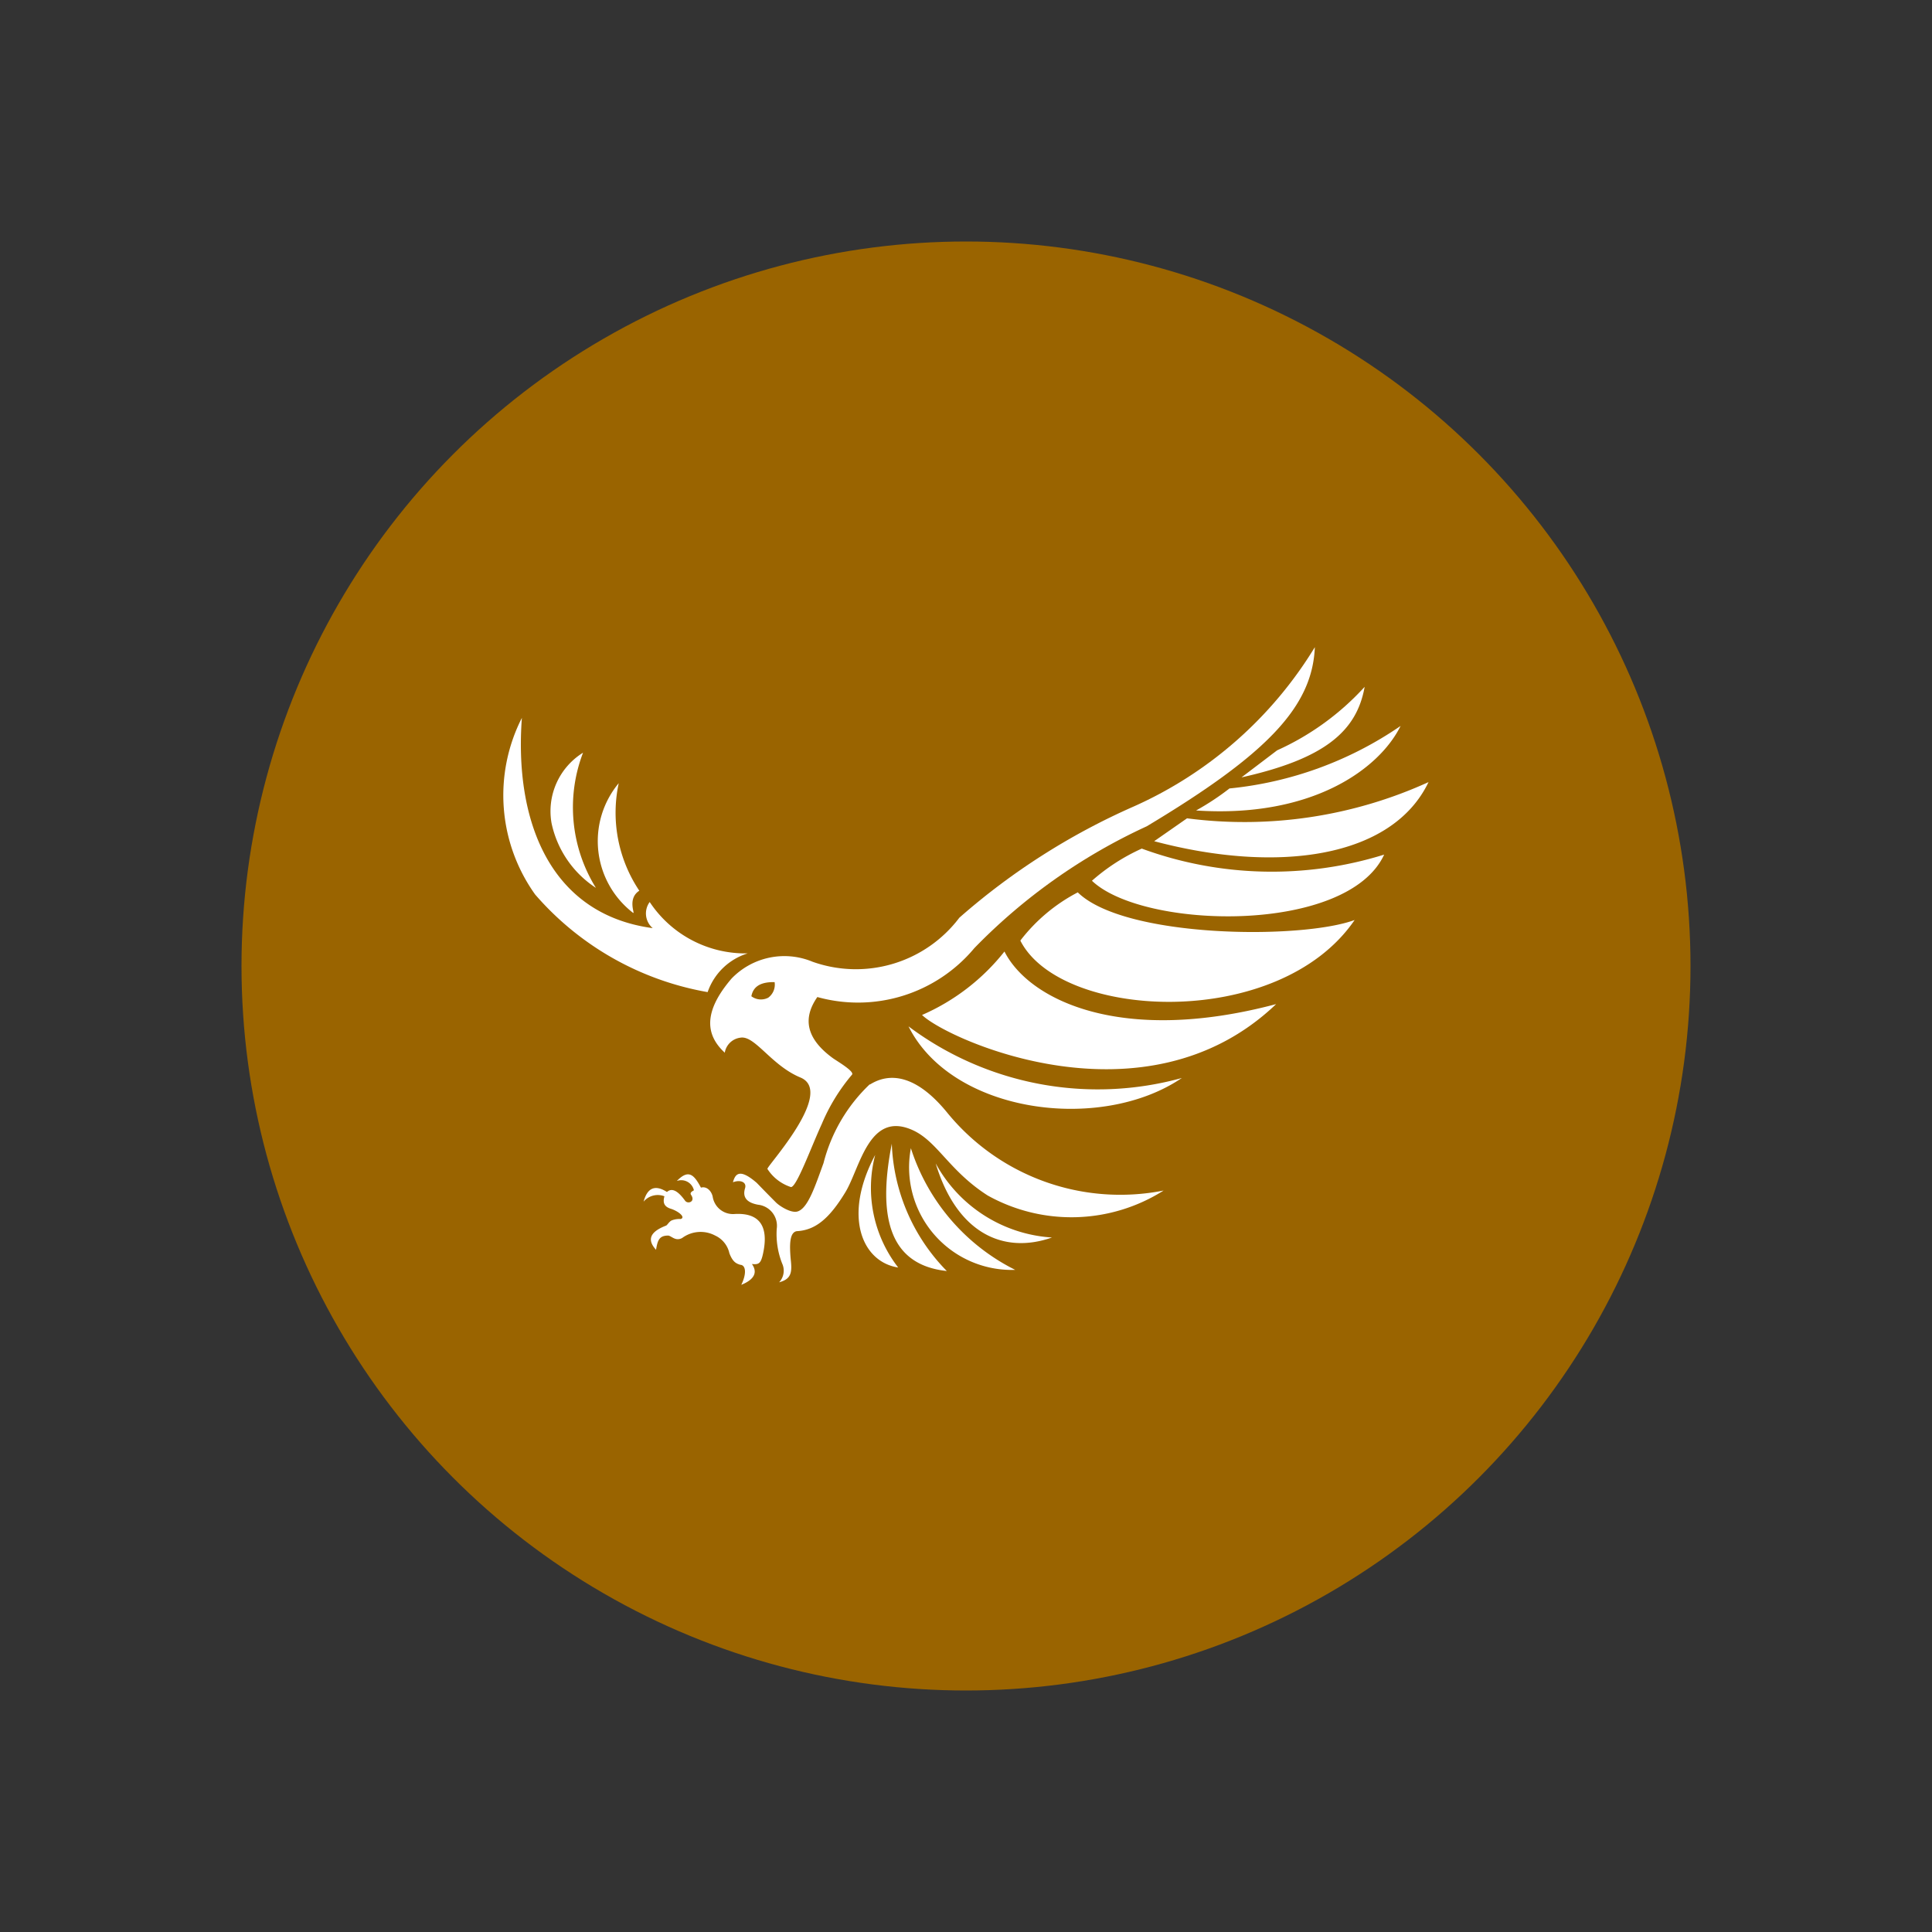 <?xml version="1.0" encoding="UTF-8" standalone="no"?>
<svg
   class="MuiSvgIcon-root MuiSvgIcon-fontSizeMedium MuiBox-root css-1om0hkc"
   focusable="false"
   viewBox="0 0 24 24"
   aria-hidden="true"
   data-testid="AccountBoxIcon"
   version="1.1"
   id="svg4"
   xmlns="http://www.w3.org/2000/svg"
   xmlns:svg="http://www.w3.org/2000/svg">
  <rect x="0" y="0" width="24" height="24" fill="#333333" stroke="none"/>
  <defs
     id="defs8">
    <clipPath
       id="clip-path">
      <rect
         id="Rechteck_1170"
         data-name="Rechteck 1170"
         width="15.312"
         height="10.564"
         fill="#fff" />
    </clipPath>
    <filter
       id="filter0_i"
       x="0.859"
       y="0.592"
       width="94.43"
       height="94.659"
       filterUnits="userSpaceOnUse"
       color-interpolation-filters="sRGB">
      <feFlood
         flood-opacity="0"
         result="BackgroundImageFix"
         id="feFlood927" />
      <feBlend
         mode="normal"
         in="SourceGraphic"
         in2="BackgroundImageFix"
         result="shape"
         id="feBlend929" />
      <feColorMatrix
         in="SourceAlpha"
         type="matrix"
         values="0 0 0 0 0 0 0 0 0 0 0 0 0 0 0 0 0 0 127 0"
         result="hardAlpha"
         id="feColorMatrix931" />
      <feOffset
         dy="-0.689"
         id="feOffset933" />
      <feGaussianBlur
         stdDeviation="0.115"
         id="feGaussianBlur935" />
      <feComposite
         in2="hardAlpha"
         operator="arithmetic"
         k2="-1"
         k3="1"
         id="feComposite937" />
      <feColorMatrix
         type="matrix"
         values="0 0 0 0 0.07 0 0 0 0 0.988 0 0 0 0 0.718 0 0 0 1 0"
         id="feColorMatrix939" />
      <feBlend
         mode="normal"
         in2="shape"
         result="effect1_innerShadow"
         id="feBlend941" />
    </filter>
    <linearGradient
       id="paint0_linear"
       x1="48.075"
       y1="4.341"
       x2="48.075"
       y2="91.733"
       gradientUnits="userSpaceOnUse">
      <stop
         stop-color="#141E27"
         id="stop944" />
      <stop
         offset="1"
         stop-color="#141E27"
         id="stop946" />
    </linearGradient>
    <clipPath
       id="clip0">
      <rect
         width="96"
         height="96"
         fill="white"
         id="rect949" />
    </clipPath>
    <clipPath
       id="clip-path-1">
      <rect
         id="Rechteck_1170-5"
         data-name="Rechteck 1170"
         width="15.312"
         height="10.564"
         fill="#fff" />
    </clipPath>
    <linearGradient
       id="linear-gradient"
       x1="6.82"
       y1="-0.558"
       x2="17.701"
       y2="30.07"
       gradientUnits="userSpaceOnUse">
      <stop
         offset="0"
         stop-color="#4e8869"
         id="stop830" />
      <stop
         offset="0.355"
         stop-color="#7cf76c"
         id="stop832" />
      <stop
         offset="0.754"
         stop-color="#54bcea"
         id="stop834" />
      <stop
         offset="1"
         stop-color="#372fff"
         id="stop836" />
      <stop
         offset="1"
         stop-color="#0025f4"
         id="stop838" />
    </linearGradient>
    <linearGradient
       id="linear-gradient-1"
       x1="10.804"
       y1="-0.884"
       x2="28.042"
       y2="47.637"
       gradientUnits="userSpaceOnUse">
      <stop
         offset="0"
         stop-color="#f500ff"
         id="stop971" />
      <stop
         offset="0.355"
         stop-color="#ba6cf7"
         id="stop973" />
      <stop
         offset="0.754"
         stop-color="#f2dd35"
         id="stop975" />
      <stop
         offset="0.936"
         stop-color="#f8d648"
         id="stop977" />
      <stop
         offset="1"
         stop-color="#e6d234"
         id="stop979" />
    </linearGradient>
    <clipPath
       id="clip-path-7">
      <rect
         id="Rechteck_1170-6"
         data-name="Rechteck 1170"
         width="15.312"
         height="10.564"
         fill="#fff" />
    </clipPath>
  </defs>
  <style
     type="text/css"
     id="style1288">
	.st0{fill:#F5AC37;}
	.st1{fill:#FEFEFD;}
</style>
  <style
     type="text/css"
     id="style1427">
	.st0{fill:#343434;}
	.st1{fill:#8C8C8C;}
	.st2{fill:#3C3C3B;}
	.st3{fill:#141414;}
	.st4{fill:#393939;}
</style>
  <g
     id="Gruppe_4162"
     data-name="Gruppe 4162"
     transform="matrix(0.75,0,0,0.75,3,3)">
    <circle
       id="Ellipse_2"
       data-name="Ellipse 2"
       cx="12"
       cy="12"
       r="12"
       fill="#9a6400" />
    <g
       id="Gruppe_4156"
       data-name="Gruppe 4156"
       transform="translate(4.344,6.718)">
      <g
         id="Gruppe_4147"
         data-name="Gruppe 4147"
         clip-path="url(#clip-path-7)">
        <path
           id="Pfad_2307"
           data-name="Pfad 2307"
           d="m 84.22,120.149 a 2.15,2.15 0 0 0 0.381,1.865 c -0.6,-0.092 -0.921,-0.853 -0.381,-1.865"
           transform="translate(-78.068,-111.738)"
           fill="#ffffff"
           fill-rule="evenodd" />
        <path
           id="Pfad_2308"
           data-name="Pfad 2308"
           d="m 90.58,117.507 c -0.256,1.294 0.01,2.012 0.911,2.108 a 3.171,3.171 0 0 1 -0.911,-2.108"
           transform="translate(-84.153,-109.281)"
           fill="#ffffff"
           fill-rule="evenodd" />
        <path
           id="Pfad_2309"
           data-name="Pfad 2309"
           d="m 96.032,118.5 a 1.7,1.7 0 0 0 1.728,2.015 3.416,3.416 0 0 1 -1.728,-2.015"
           transform="translate(-89.289,-110.2)"
           fill="#ffffff"
           fill-rule="evenodd" />
        <path
           id="Pfad_2310"
           data-name="Pfad 2310"
           d="m 102.189,122.158 a 2.363,2.363 0 0 0 1.926,1.227 c -0.81,0.284 -1.578,-0.076 -1.926,-1.227"
           transform="translate(-95.035,-113.606)"
           fill="#ffffff"
           fill-rule="evenodd" />
        <path
           id="Pfad_2311"
           data-name="Pfad 2311"
           d="m 34.305,125.787 a 0.513,0.513 0 0 0 -0.545,0.041 c -0.113,0.061 -0.179,-0.038 -0.233,-0.04 -0.148,0 -0.174,0.08 -0.2,0.235 -0.2,-0.216 -0.007,-0.333 0.166,-0.4 0.021,-0.008 0.05,-0.066 0.093,-0.086 a 0.35,0.35 0 0 1 0.15,-0.023 c 0.087,-0.03 -0.042,-0.132 -0.164,-0.17 -0.122,-0.038 -0.132,-0.114 -0.106,-0.207 a 0.306,0.306 0 0 0 -0.345,0.089 c 0.062,-0.23 0.19,-0.286 0.387,-0.16 0.086,-0.077 0.187,-0.012 0.3,0.144 0.044,0.062 0.176,0.018 0.1,-0.095 -0.033,-0.046 0.043,-0.07 0.046,-0.078 a 0.215,0.215 0 0 0 -0.283,-0.153 c 0.195,-0.2 0.285,-0.106 0.4,0.11 0.09,-0.027 0.171,0.049 0.194,0.147 a 0.34,0.34 0 0 0 0.359,0.29 c 0.4,-0.025 0.579,0.182 0.475,0.657 -0.036,0.165 -0.071,0.183 -0.184,0.171 0.077,0.107 0.083,0.24 -0.176,0.345 0.093,-0.191 0.074,-0.328 -0.017,-0.332 -0.064,-0.021 -0.122,-0.041 -0.18,-0.191 a 0.422,0.422 0 0 0 -0.237,-0.294"
           transform="translate(-30.805,-116.041)"
           fill="#ffffff"
           fill-rule="evenodd" />
        <path
           id="Pfad_2312"
           data-name="Pfad 2312"
           d="m 56.513,102.045 c 0.316,-0.2 0.757,-0.177 1.28,0.464 a 3.7,3.7 0 0 0 3.585,1.291 2.852,2.852 0 0 1 -2.914,0.082 c -0.64,-0.41 -0.834,-0.9 -1.246,-1.084 -0.723,-0.323 -0.867,0.628 -1.111,1.03 -0.265,0.435 -0.495,0.629 -0.805,0.645 -0.118,0.02 -0.123,0.218 -0.1,0.468 0.023,0.207 0.015,0.324 -0.192,0.379 a 0.282,0.282 0 0 0 0.05,-0.311 1.337,1.337 0 0 1 -0.09,-0.574 0.351,0.351 0 0 0 -0.309,-0.4 c -0.181,-0.033 -0.262,-0.118 -0.216,-0.272 0.032,-0.1 -0.074,-0.148 -0.2,-0.1 0.039,-0.146 0.115,-0.231 0.394,0.01 0.09,0.093 0.194,0.2 0.316,0.322 0.051,0.054 0.251,0.187 0.362,0.151 0.172,-0.056 0.287,-0.414 0.428,-0.8 a 2.729,2.729 0 0 1 0.767,-1.307"
           transform="translate(-50.449,-94.799)"
           fill="#ffffff"
           fill-rule="evenodd" />
        <path
           id="Pfad_2313"
           data-name="Pfad 2313"
           d="m 95.765,89.726 c 0.723,1.445 3.185,1.766 4.527,0.855 a 5.231,5.231 0 0 1 -4.527,-0.855"
           transform="translate(-89.061,-83.444)"
           fill="#ffffff"
           fill-rule="evenodd" />
        <path
           id="Pfad_2314"
           data-name="Pfad 2314"
           d="m 98.931,73.071 a 3.545,3.545 0 0 0 1.367,-1.052 c 0.405,0.8 1.929,1.555 4.5,0.871 -2.179,2.082 -5.454,0.581 -5.864,0.181"
           transform="translate(-92.005,-66.977)"
           fill="#ffffff"
           fill-rule="evenodd" />
        <path
           id="Pfad_2315"
           data-name="Pfad 2315"
           d="m 123.161,58.067 c 0.778,0.757 3.7,0.781 4.583,0.455 -1.257,1.839 -4.868,1.661 -5.537,0.341 a 2.869,2.869 0 0 1 0.954,-0.8"
           transform="translate(-113.651,-54.002)"
           fill="#ffffff"
           fill-rule="evenodd" />
        <path
           id="Pfad_2316"
           data-name="Pfad 2316"
           d="m 139.974,47.667 a 6.259,6.259 0 0 0 4.016,0.1 c -0.612,1.324 -3.991,1.243 -4.84,0.433 a 3.284,3.284 0 0 1 0.824,-0.532"
           transform="translate(-129.408,-44.33)"
           fill="#ffffff"
           fill-rule="evenodd" />
        <path
           id="Pfad_2317"
           data-name="Pfad 2317"
           d="m 154.369,32.6 a 7.359,7.359 0 0 0 4,-0.6 c -0.607,1.266 -2.514,1.519 -4.544,0.979 z"
           transform="translate(-143.052,-29.764)"
           fill="#ffffff"
           fill-rule="evenodd" />
        <path
           id="Pfad_2318"
           data-name="Pfad 2318"
           d="m 164.348,19.688 a 6.055,6.055 0 0 0 2.831,-1.035 c -0.352,0.714 -1.469,1.528 -3.387,1.4 a 4.312,4.312 0 0 0 0.556,-0.367"
           transform="translate(-152.325,-17.347)"
           fill="#ffffff"
           fill-rule="evenodd" />
        <path
           id="Pfad_2319"
           data-name="Pfad 2319"
           d="m 175.125,10.452 a 4.421,4.421 0 0 0 1.45,-1.052 c -0.131,0.732 -0.655,1.191 -2.04,1.5 z"
           transform="translate(-162.316,-8.742)"
           fill="#ffffff"
           fill-rule="evenodd" />
        <path
           id="Pfad_2320"
           data-name="Pfad 2320"
           d="m 49.089,6.72 c -0.32,-0.292 -0.366,-0.675 0.11,-1.23 a 1.214,1.214 0 0 1 1.34,-0.279 2.147,2.147 0 0 0 2.433,-0.729 11.215,11.215 0 0 1 2.888,-1.842 6.713,6.713 0 0 0 3,-2.639 c -0.042,0.99 -0.791,1.772 -2.784,2.967 a 9.531,9.531 0 0 0 -2.856,2.018 2.509,2.509 0 0 1 -2.6,0.81 c -0.25,0.358 -0.181,0.692 0.255,1.011 0.063,0.046 0.366,0.221 0.319,0.275 a 3.134,3.134 0 0 0 -0.5,0.815 c -0.181,0.394 -0.422,1.06 -0.513,1.046 a 0.728,0.728 0 0 1 -0.388,-0.3 C 49.772,8.608 50.921,7.372 50.34,7.129 49.857,6.929 49.586,6.429 49.347,6.469 A 0.3,0.3 0 0 0 49.086,6.721 M 49.527,5.783 C 49.555,5.637 49.659,5.544 49.912,5.549 A 0.268,0.268 0 0 1 49.806,5.807 0.263,0.263 0 0 1 49.527,5.783"
           transform="translate(-45.426)"
           fill="#ffffff"
           fill-rule="evenodd" />
        <path
           id="Pfad_2321"
           data-name="Pfad 2321"
           d="M 3.377,21.283 A 1.019,1.019 0 0 1 4.04,20.642 1.9,1.9 0 0 1 2.417,19.791 0.32,0.32 0 0 0 2.467,20.224 C 0.755,19.993 0.173,18.435 0.3,16.741 a 2.826,2.826 0 0 0 0.219,2.925 4.891,4.891 0 0 0 2.855,1.617"
           transform="translate(0,-15.569)"
           fill="#ffffff"
           fill-rule="evenodd" />
        <path
           id="Pfad_2322"
           data-name="Pfad 2322"
           d="M 11.827,27.238 A 1.7,1.7 0 0 1 11.093,26.165 1.14,1.14 0 0 1 11.615,25 a 2.528,2.528 0 0 0 0.212,2.237"
           transform="translate(-10.302,-23.251)"
           fill="#ffffff"
           fill-rule="evenodd" />
        <path
           id="Pfad_2323"
           data-name="Pfad 2323"
           d="m 22.856,34.349 c 0.03,0.019 -0.1,-0.239 0.1,-0.367 a 2.321,2.321 0 0 1 -0.341,-1.781 1.5,1.5 0 0 0 0.238,2.148"
           transform="translate(-20.711,-29.947)"
           fill="#ffffff"
           fill-rule="evenodd" />
      </g>
    </g>
  </g>
</svg>
